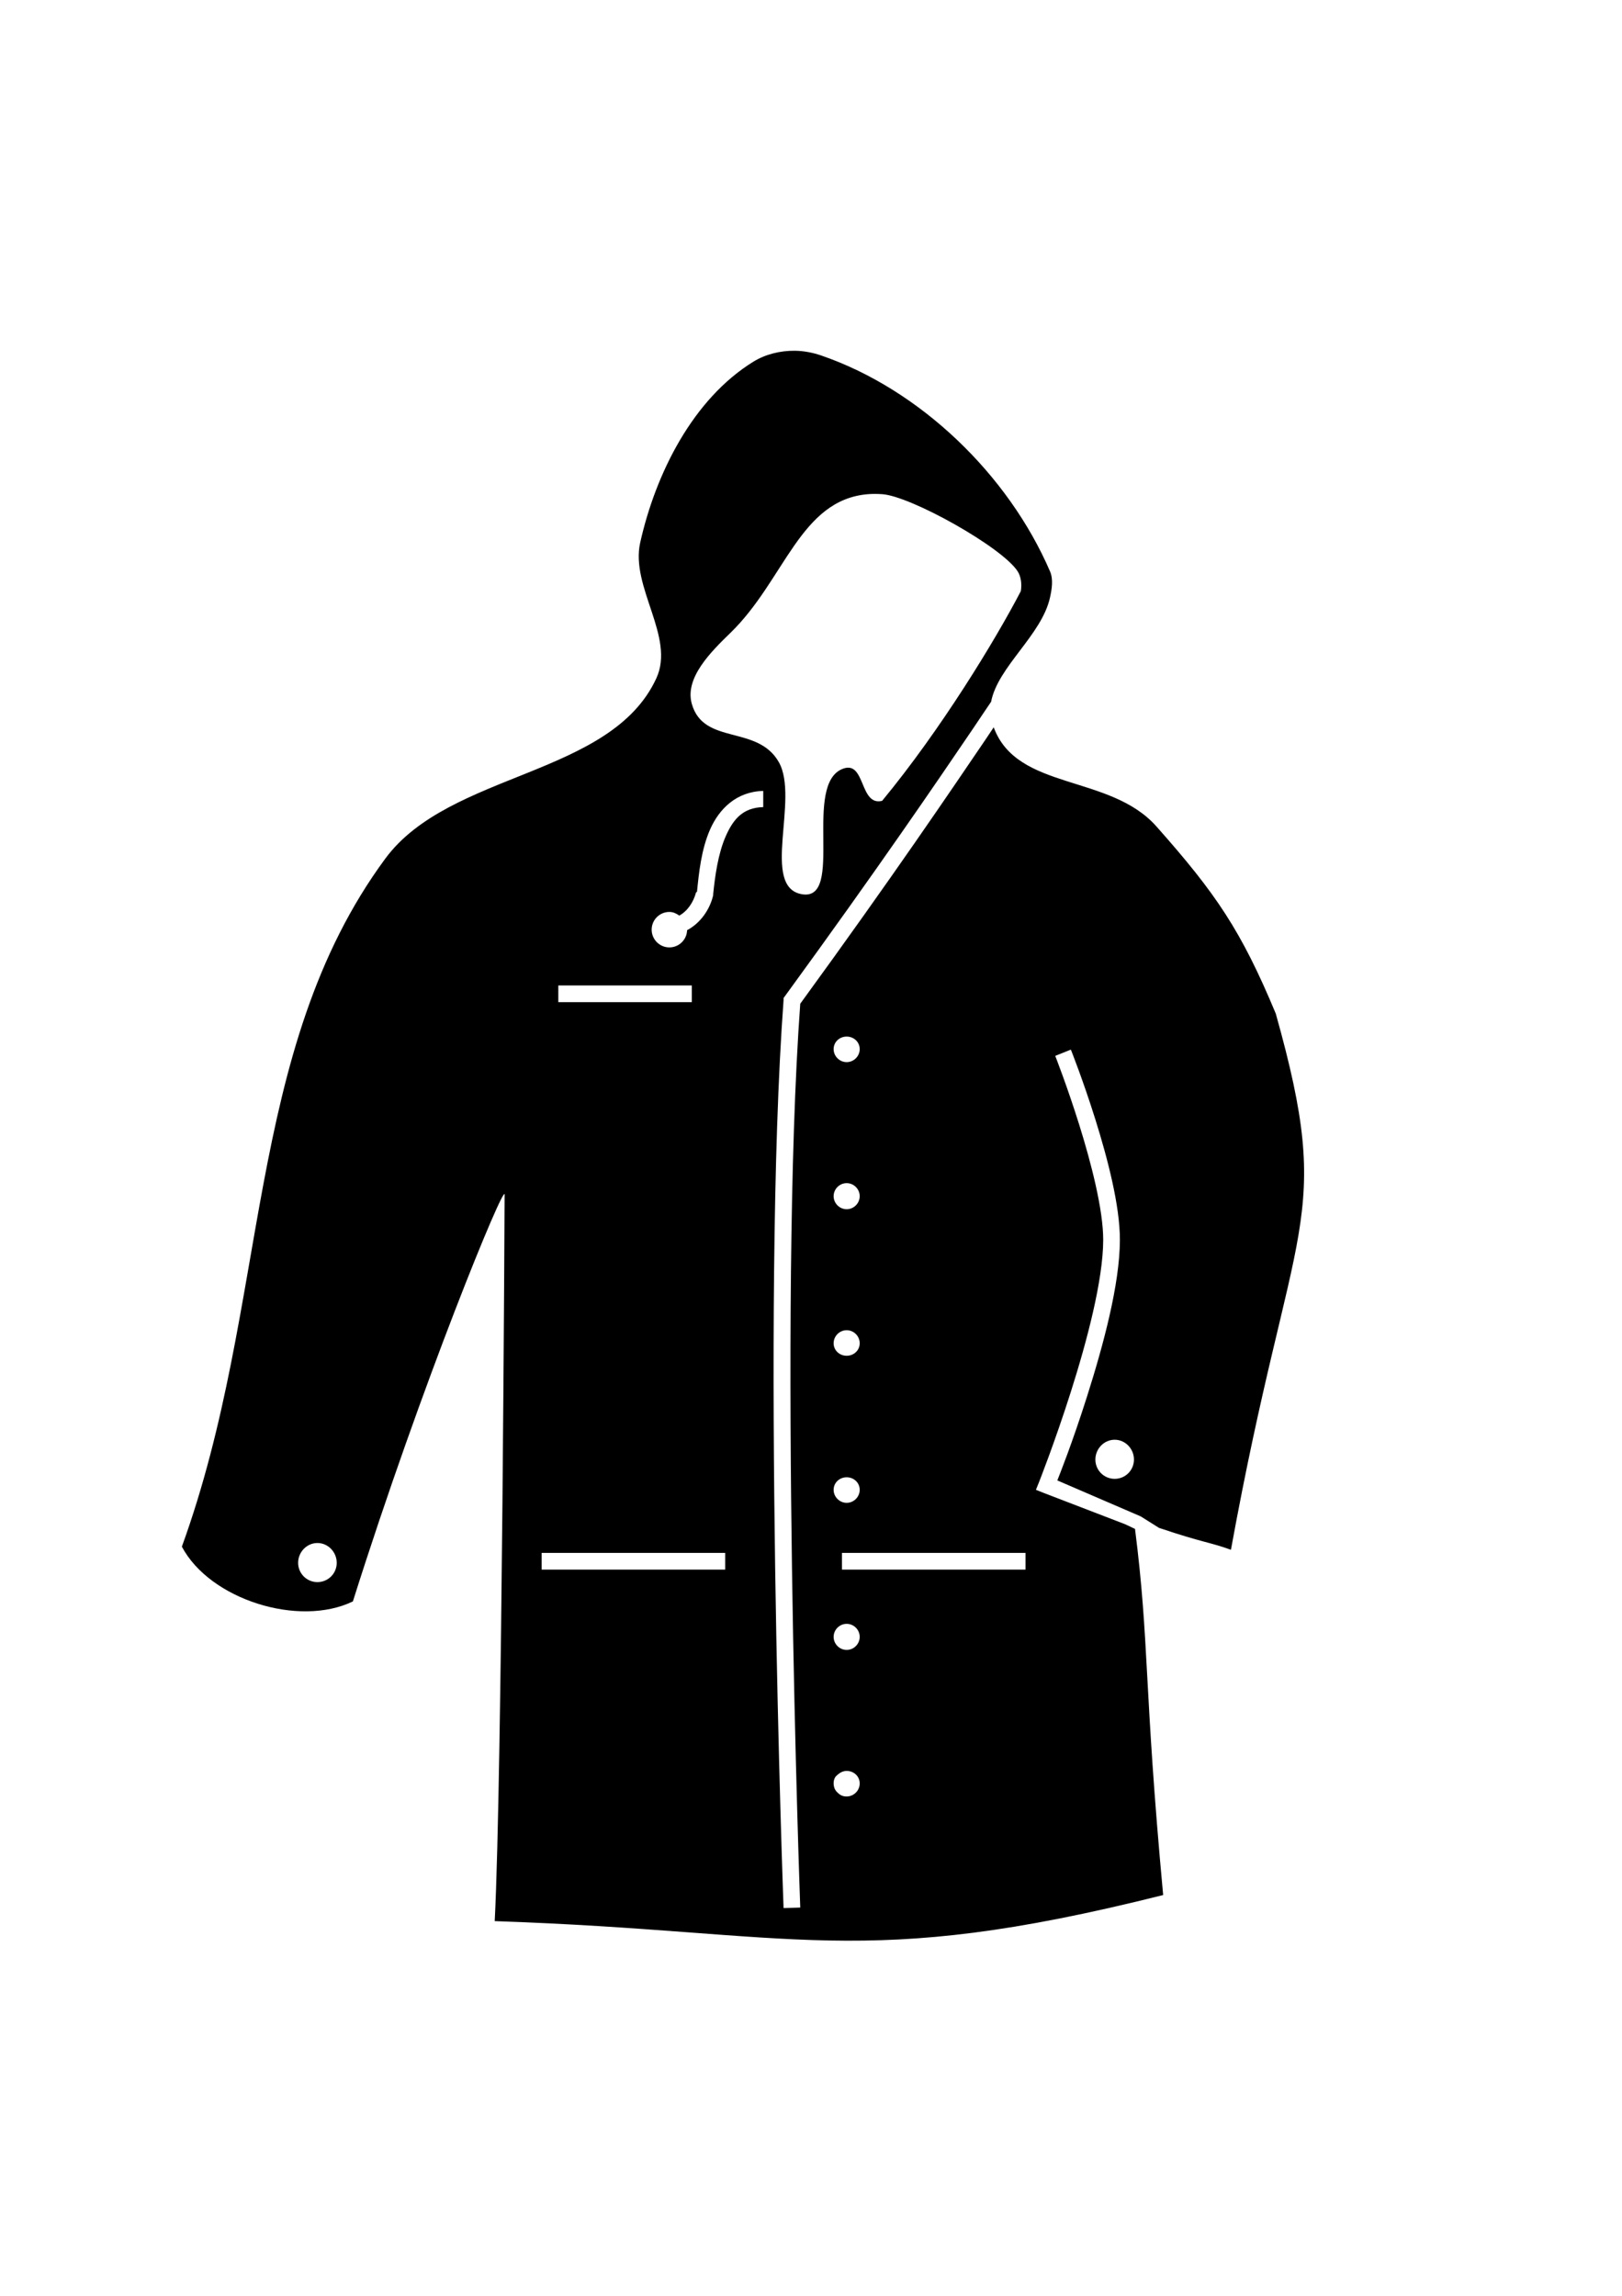 <?xml version="1.0" ?>
<svg xmlns="http://www.w3.org/2000/svg" xmlns:cc="http://creativecommons.org/ns#" xmlns:dc="http://purl.org/dc/elements/1.1/" xmlns:ev="http://www.w3.org/2001/xml-events" xmlns:inkscape="http://www.inkscape.org/namespaces/inkscape" xmlns:rdf="http://www.w3.org/1999/02/22-rdf-syntax-ns#" xmlns:sodipodi="http://sodipodi.sourceforge.net/DTD/sodipodi-0.dtd" xmlns:svg="http://www.w3.org/2000/svg" xmlns:xlink="http://www.w3.org/1999/xlink" baseProfile="full" height="600px" version="1.1" viewBox="0 0 80 80" width="424px" x="0px" y="0px">
	<defs/>
	<path d="M 39.213,0.692 C 38.481,0.683 37.751,0.865 37.156,1.232 C 34.175,3.074 32.34,6.737 31.575,10.156 C 31.085,12.346 33.312,14.805 32.372,16.843 C 30.129,21.707 22.177,21.429 18.999,25.741 C 12.007,35.228 13.329,47.651 8.97,59.662 C 10.35,62.272 14.748,63.651 17.405,62.362 C 20.8,51.607 24.897,41.666 24.888,42.303 C 24.888,42.303 24.765,71.065 24.4,78.127 C 39.433,78.637 42.42,80.594 57.369,76.841 C 56.405,66.444 56.7,64.45 55.981,58.787 L 55.492,58.556 L 51.48,57.013 L 51.094,56.859 L 51.249,56.473 C 51.249,56.473 52.027,54.511 52.817,52.024 C 53.607,49.536 54.408,46.521 54.412,44.54 C 54.415,43.055 53.822,40.752 53.229,38.857 C 52.636,36.961 52.046,35.462 52.046,35.462 L 52.817,35.153 C 52.817,35.153 53.423,36.673 54.026,38.599 C 54.629,40.526 55.238,42.847 55.235,44.54 C 55.23,46.729 54.414,49.736 53.615,52.255 C 52.883,54.561 52.267,56.096 52.149,56.396 L 56.263,58.17 L 57.164,58.736 C 59.39,59.485 59.638,59.428 60.712,59.816 C 63.734,43.205 65.845,43.791 62.924,33.379 C 61.215,29.281 59.982,27.467 57.035,24.146 C 54.73,21.549 50.171,22.403 49.011,19.26 C 48.882,19.449 48.797,19.586 48.651,19.8 C 46.958,22.291 44.053,26.597 39.47,32.89 C 38.383,47.783 39.47,77.458 39.47,77.458 L 38.647,77.484 C 38.647,77.484 37.54,47.694 38.647,32.71 L 38.647,32.607 L 38.724,32.504 C 43.364,26.138 46.274,21.851 47.983,19.337 C 48.347,18.801 48.621,18.379 48.883,18 C 49.215,16.269 51.381,14.711 51.789,12.856 C 51.88,12.442 51.957,11.96 51.789,11.571 C 49.737,6.814 45.398,2.606 40.499,0.924 C 40.102,0.787 39.652,0.698 39.213,0.692 L 39.213,0.692 M 42.813,7.764 C 43.037,7.746 43.259,7.748 43.508,7.764 C 44.918,7.855 49.433,10.38 50.194,11.571 C 50.368,11.843 50.403,12.23 50.348,12.548 C 49.083,14.975 46.408,19.374 43.508,22.886 C 42.392,23.158 42.69,20.919 41.605,21.292 C 39.541,22 41.696,27.866 39.547,27.49 C 37.508,27.132 39.432,22.787 38.416,20.983 C 37.366,19.12 34.704,20.161 34.121,18.103 C 33.758,16.823 35.07,15.531 36.024,14.605 C 38.706,12.002 39.454,8.038 42.813,7.764 L 42.813,7.764 M 37.644,22.398 L 37.644,23.195 C 36.647,23.219 36.166,23.785 35.793,24.635 C 35.419,25.485 35.264,26.595 35.175,27.49 L 35.175,27.515 L 35.175,27.541 C 35.016,28.239 34.547,28.916 33.889,29.264 C 33.876,29.734 33.488,30.113 33.015,30.113 C 32.533,30.113 32.141,29.72 32.141,29.238 C 32.141,28.756 32.533,28.364 33.015,28.364 C 33.202,28.364 33.362,28.444 33.504,28.544 C 33.908,28.322 34.2,27.885 34.327,27.412 C 34.329,27.393 34.376,27.381 34.378,27.361 C 34.469,26.458 34.585,25.293 35.021,24.301 C 35.467,23.286 36.318,22.429 37.644,22.397 L 37.644,22.398 M 27.537,31.99 L 34.121,31.99 L 34.121,32.813 L 27.537,32.813 L 27.537,31.99 L 27.537,31.99 M 41.759,34.51 C 42.111,34.51 42.402,34.776 42.402,35.128 C 42.402,35.479 42.111,35.77 41.759,35.77 C 41.407,35.77 41.116,35.479 41.116,35.128 C 41.116,34.776 41.407,34.51 41.759,34.51 M 41.759,41.737 C 42.111,41.737 42.402,42.028 42.402,42.38 C 42.402,42.731 42.111,43.023 41.759,43.023 C 41.407,43.023 41.116,42.731 41.116,42.38 C 41.116,42.028 41.407,41.737 41.759,41.737 M 41.759,48.989 C 42.111,48.989 42.402,49.28 42.402,49.632 C 42.402,49.984 42.111,50.249 41.759,50.249 C 41.407,50.249 41.116,49.984 41.116,49.632 C 41.116,49.28 41.407,48.989 41.759,48.989 M 54.978,54.39 C 55.505,54.39 55.929,54.839 55.929,55.367 C 55.929,55.894 55.505,56.318 54.978,56.318 C 54.45,56.318 54.026,55.894 54.026,55.367 C 54.026,54.839 54.45,54.39 54.978,54.39 M 41.759,56.241 C 42.111,56.241 42.402,56.507 42.402,56.859 C 42.402,57.21 42.111,57.501 41.759,57.501 C 41.407,57.501 41.116,57.21 41.116,56.859 C 41.116,56.507 41.407,56.241 41.759,56.241 M 15.656,59.482 C 16.183,59.482 16.608,59.931 16.608,60.459 C 16.608,60.986 16.183,61.41 15.656,61.41 C 15.129,61.41 14.704,60.986 14.704,60.459 C 14.704,59.931 15.129,59.482 15.656,59.482 L 15.656,59.482 M 26.714,59.97 L 35.767,59.97 L 35.767,60.793 L 26.714,60.793 L 26.714,59.97 L 26.714,59.97 M 41.527,59.97 L 50.58,59.97 L 50.58,60.793 L 41.527,60.793 L 41.527,59.97 M 41.759,63.468 C 42.111,63.468 42.402,63.759 42.402,64.111 C 42.402,64.462 42.111,64.754 41.759,64.754 C 41.407,64.754 41.116,64.462 41.116,64.111 C 41.116,63.759 41.407,63.468 41.759,63.468 M 41.759,70.72 C 42.111,70.72 42.402,70.986 42.402,71.337 C 42.402,71.689 42.111,71.98 41.759,71.98 C 41.663,71.98 41.583,71.967 41.502,71.929 C 41.432,71.899 41.377,71.852 41.322,71.8 C 41.256,71.739 41.203,71.678 41.167,71.594 C 41.135,71.518 41.116,71.425 41.116,71.337 C 41.116,71.242 41.13,71.161 41.167,71.08 C 41.203,70.999 41.256,70.958 41.322,70.9 C 41.437,70.799 41.591,70.72 41.759,70.72 L 41.759,70.72" fill="#000000" stroke="none"/>
</svg>

